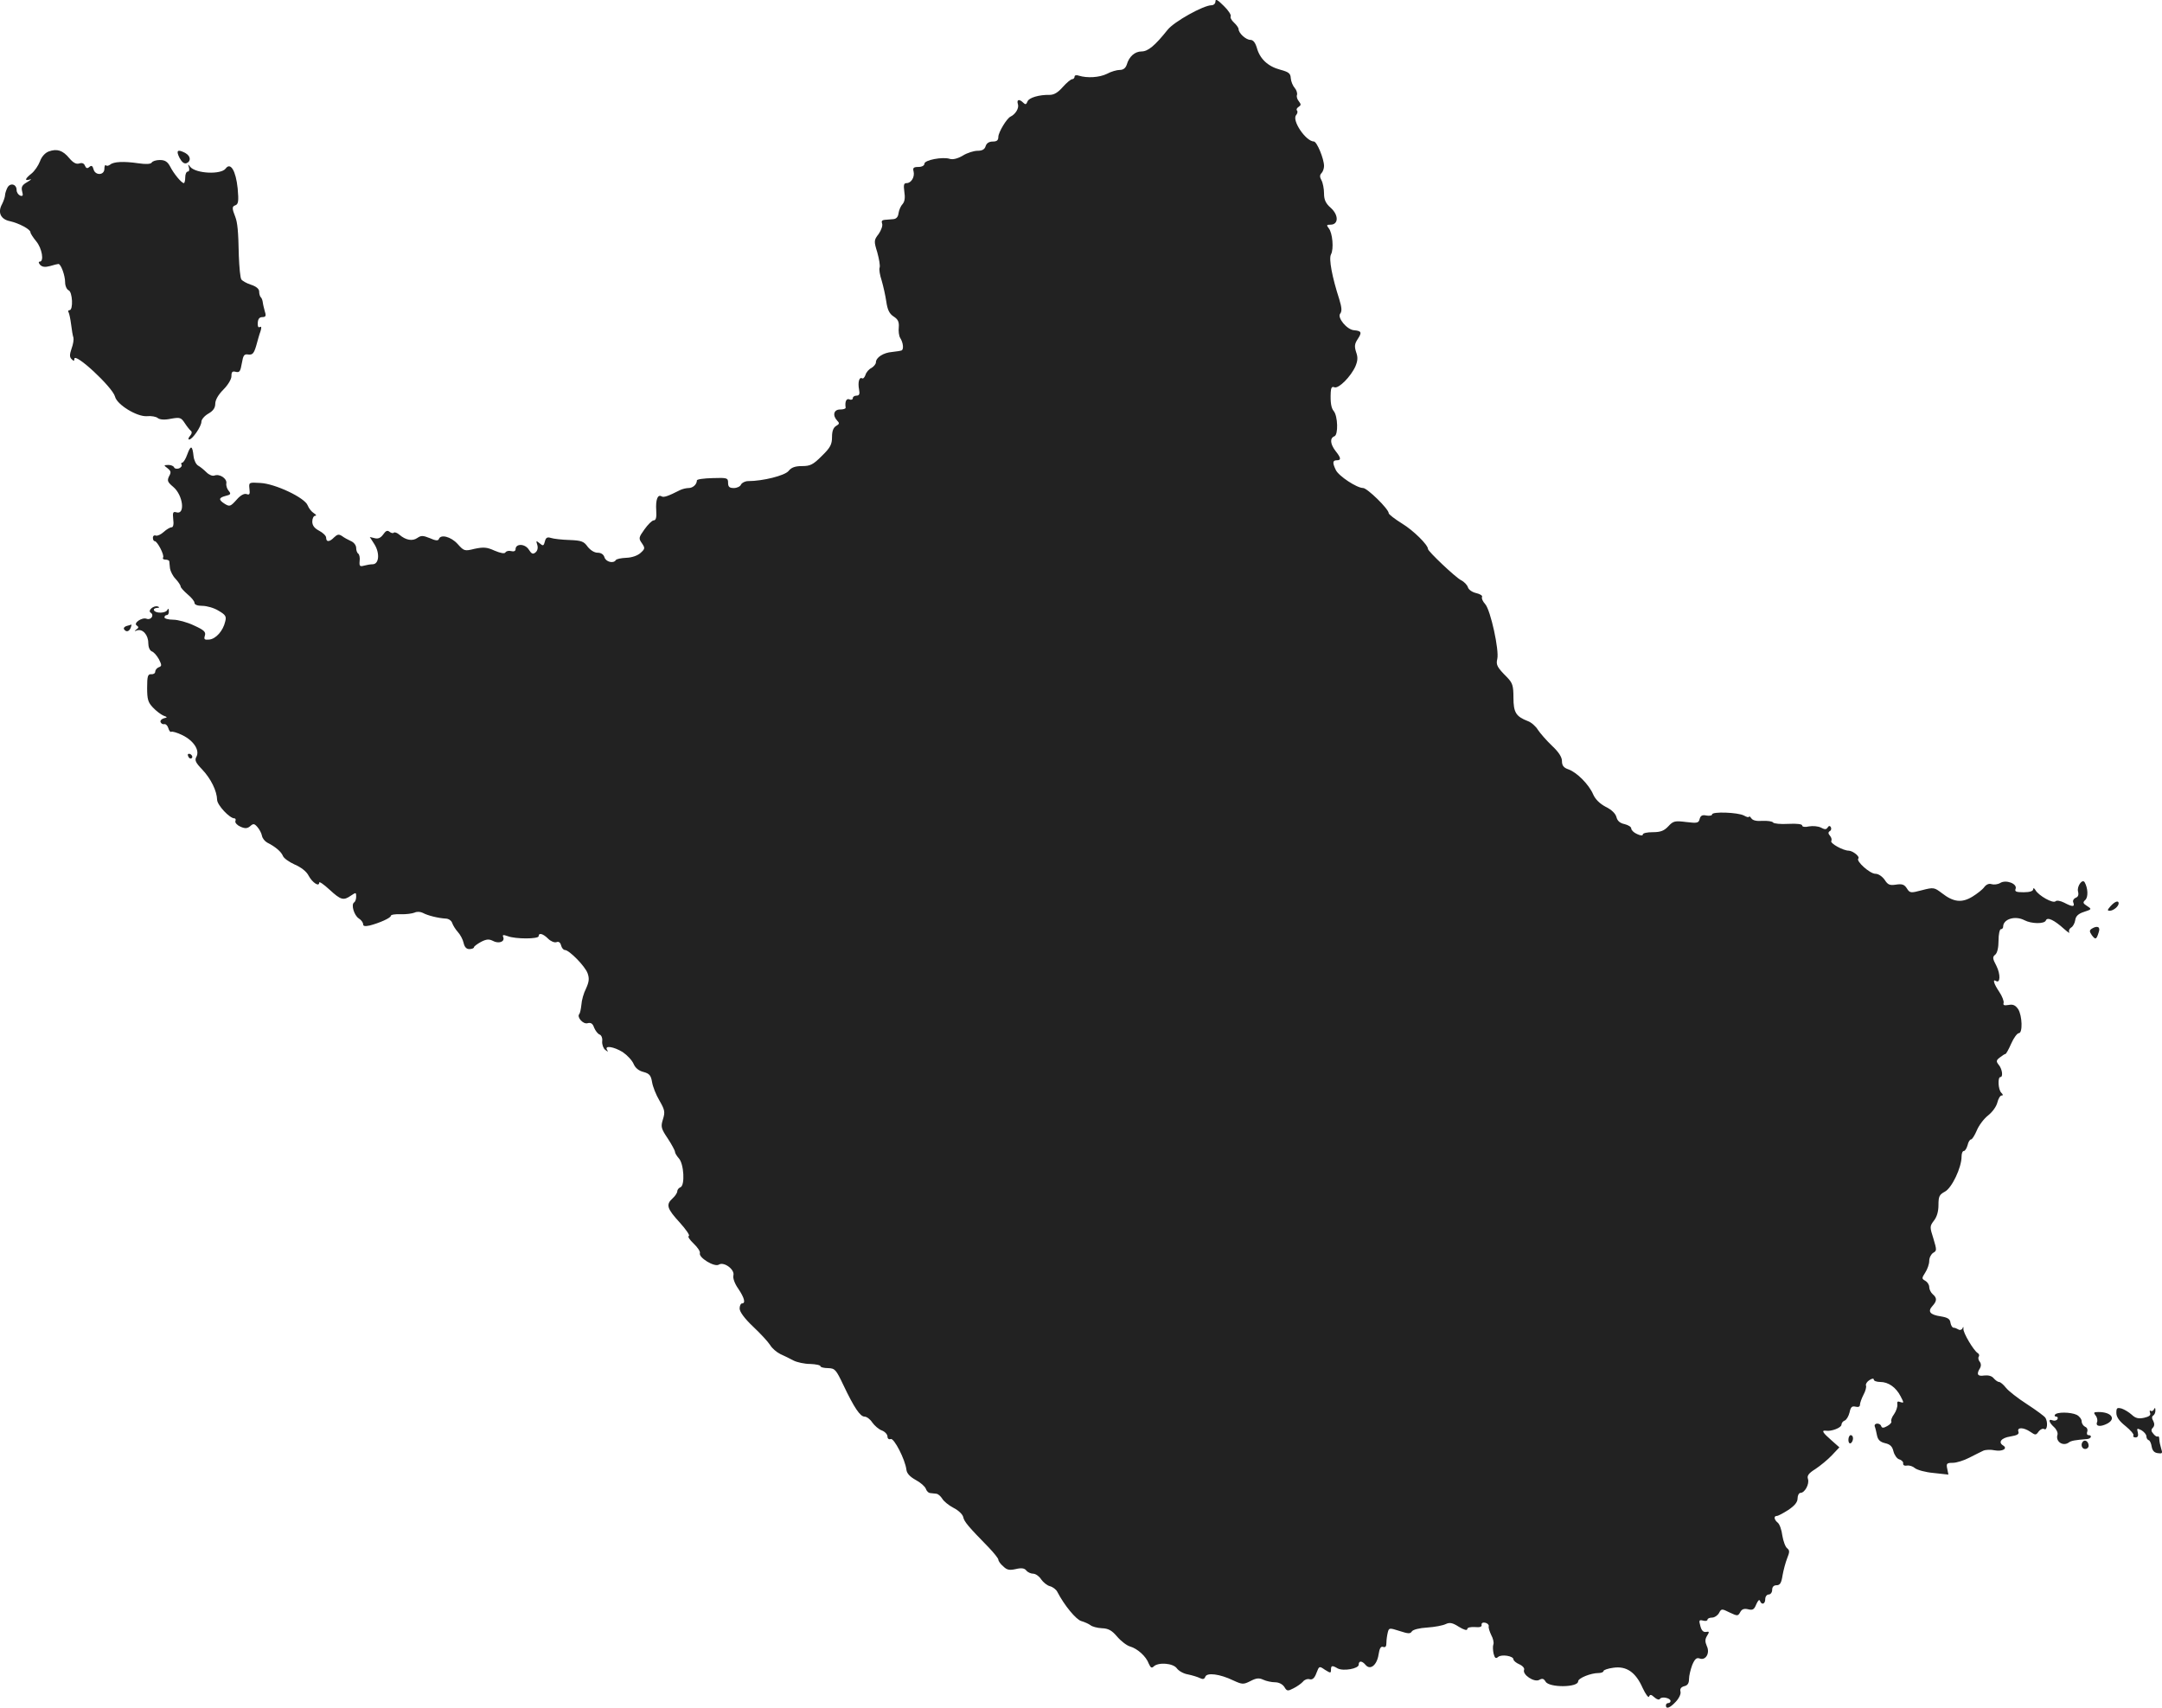 <?xml version="1.0" standalone="no"?>
<!DOCTYPE svg PUBLIC "-//W3C//DTD SVG 20010904//EN"
 "http://www.w3.org/TR/2001/REC-SVG-20010904/DTD/svg10.dtd">
<svg version="1.0" xmlns="http://www.w3.org/2000/svg"
 width="935.951pt" height="739.245pt" viewBox="0 0 935.951 739.245"
 preserveAspectRatio="xMidYMid meet">
<g transform="translate(-506.812,1345.272) scale(0.1,-0.1)"
fill="#222222" stroke="none">
<path d="M10330 13447 c0 -10 -8 -17 -17 -17 -35 0 -162 -71 -190 -106 -55
-69 -85 -94 -113 -94 -29 0 -54 -22 -64 -57 -5 -15 -15 -23 -30 -23 -13 0 -38
-7 -56 -17 -33 -16 -85 -19 -121 -8 -11 4 -19 2 -19 -4 0 -6 -5 -11 -10 -11
-6 0 -24 -15 -41 -34 -21 -24 -38 -34 -57 -34 -45 1 -90 -12 -96 -29 -5 -13
-9 -14 -18 -5 -18 18 -30 14 -23 -7 5 -17 -11 -43 -32 -53 -16 -7 -53 -68 -53
-88 0 -15 -7 -20 -24 -20 -16 0 -27 -7 -31 -20 -4 -14 -15 -20 -35 -20 -16 0
-45 -9 -64 -21 -22 -13 -43 -18 -56 -14 -31 10 -110 -5 -110 -21 0 -8 -11 -14
-26 -14 -21 0 -25 -4 -21 -19 6 -24 -10 -51 -30 -51 -12 0 -14 -7 -10 -37 4
-25 2 -42 -7 -53 -8 -8 -16 -26 -18 -40 -2 -17 -10 -25 -23 -26 -11 -1 -28 -2
-37 -3 -12 -1 -15 -6 -11 -17 3 -8 -4 -28 -15 -44 -21 -27 -21 -31 -6 -80 8
-29 13 -58 10 -66 -3 -7 1 -32 9 -56 7 -24 16 -64 20 -91 5 -35 13 -52 31 -64
19 -12 25 -23 23 -47 -2 -17 1 -38 6 -46 13 -20 16 -48 7 -54 -4 -2 -23 -5
-42 -7 -38 -3 -70 -24 -70 -45 0 -7 -9 -18 -19 -24 -11 -5 -23 -19 -26 -30 -4
-11 -10 -18 -15 -15 -12 7 -19 -17 -13 -48 4 -20 1 -27 -11 -27 -9 0 -16 -5
-16 -11 0 -6 -7 -9 -15 -5 -13 5 -20 -10 -16 -36 0 -5 -10 -8 -24 -8 -28 0
-34 -26 -12 -49 10 -10 9 -14 -5 -22 -12 -7 -18 -22 -18 -48 0 -32 -7 -46 -44
-82 -38 -38 -50 -44 -86 -44 -30 0 -46 -6 -58 -21 -16 -20 -111 -44 -175 -44
-13 0 -27 -7 -31 -15 -3 -8 -17 -15 -31 -15 -19 0 -25 5 -25 23 0 21 -4 22
-67 20 -38 -1 -68 -5 -68 -10 0 -17 -17 -33 -36 -33 -10 0 -27 -4 -37 -9 -51
-26 -71 -33 -80 -27 -17 10 -26 -15 -23 -61 2 -30 -1 -43 -11 -43 -7 0 -25
-18 -40 -39 -25 -35 -26 -39 -11 -60 14 -21 14 -24 -6 -42 -12 -11 -36 -20
-61 -21 -23 -1 -43 -5 -46 -10 -10 -16 -43 -8 -49 12 -4 13 -15 20 -30 20 -14
0 -31 11 -43 26 -16 23 -27 27 -78 29 -33 1 -69 5 -81 9 -16 5 -22 1 -26 -15
-5 -20 -8 -21 -23 -8 -15 12 -16 12 -10 -7 4 -13 1 -26 -8 -33 -11 -9 -17 -6
-29 13 -17 26 -57 26 -57 1 0 -8 -8 -11 -19 -8 -10 3 -22 0 -25 -6 -4 -6 -21
-3 -47 8 -33 15 -47 16 -86 8 -44 -11 -46 -10 -74 21 -29 32 -74 43 -81 21 -3
-8 -15 -7 -39 4 -30 12 -38 12 -54 1 -21 -15 -50 -10 -78 14 -9 8 -20 12 -24
9 -3 -4 -12 -2 -19 4 -9 7 -16 4 -27 -12 -11 -15 -22 -20 -37 -16 l-21 5 21
-33 c23 -38 19 -85 -9 -85 -9 0 -26 -3 -37 -6 -18 -5 -21 -2 -19 20 2 14 -1
28 -6 32 -5 3 -9 14 -9 25 0 11 -10 24 -22 29 -13 6 -30 15 -39 22 -14 9 -20
8 -34 -5 -20 -21 -35 -22 -35 -2 0 8 -13 21 -30 30 -21 11 -30 23 -30 40 0 14
6 25 13 25 6 0 4 5 -6 11 -10 6 -22 21 -27 34 -12 33 -141 94 -205 97 -50 3
-50 3 -47 -26 3 -23 0 -27 -13 -22 -10 3 -26 -5 -43 -25 -26 -29 -30 -30 -50
-18 -29 18 -28 27 3 35 22 5 24 9 13 22 -7 8 -12 23 -10 33 3 20 -29 42 -52
33 -8 -3 -23 3 -34 14 -11 11 -27 24 -36 29 -9 5 -18 23 -20 41 -5 47 -12 49
-27 8 -7 -20 -17 -36 -22 -36 -4 0 -6 -4 -3 -9 3 -5 -2 -12 -11 -16 -10 -3
-19 -1 -21 4 -2 6 -13 11 -25 11 -21 -1 -21 -1 -4 -14 15 -12 17 -18 7 -35 -9
-19 -7 -25 18 -46 43 -36 53 -123 13 -110 -14 4 -16 -1 -13 -30 3 -22 0 -35
-7 -35 -7 0 -22 -9 -34 -20 -12 -11 -27 -18 -34 -16 -7 3 -13 -1 -13 -9 0 -8
3 -15 8 -15 11 0 43 -61 36 -71 -3 -5 2 -9 10 -9 9 0 16 -3 17 -7 0 -5 2 -18
3 -31 2 -12 12 -33 24 -45 12 -13 22 -28 22 -33 0 -5 14 -20 30 -34 17 -14 30
-30 30 -37 0 -8 13 -13 34 -13 19 0 51 -9 70 -21 31 -18 35 -25 29 -47 -9 -40
-40 -75 -69 -78 -21 -2 -24 1 -19 17 5 16 -3 24 -47 44 -29 14 -70 25 -90 25
-21 0 -38 5 -38 10 0 6 5 10 10 10 6 0 10 8 9 18 0 10 -3 12 -6 5 -6 -15 -49
-17 -58 -3 -3 6 2 10 12 11 11 0 13 3 5 6 -18 7 -47 -18 -31 -27 16 -11 0 -33
-18 -26 -20 8 -59 -19 -43 -29 9 -6 9 -10 -1 -17 -11 -8 -10 -9 3 -4 24 7 48
-20 48 -55 0 -17 6 -32 15 -36 9 -3 22 -18 31 -34 13 -26 13 -30 -1 -35 -8 -3
-15 -12 -15 -19 0 -7 -8 -12 -17 -11 -15 1 -18 -8 -18 -59 0 -50 4 -63 25 -85
14 -15 34 -30 45 -35 19 -7 19 -8 2 -12 -10 -3 -16 -10 -14 -16 3 -7 10 -11
17 -9 6 1 14 -7 17 -18 3 -11 9 -18 13 -15 4 2 26 -4 48 -15 49 -24 76 -66 60
-94 -8 -14 -3 -25 25 -54 38 -40 64 -93 65 -132 1 -23 54 -80 75 -80 5 0 7 -6
4 -12 -2 -7 8 -18 22 -24 20 -9 30 -8 42 2 13 12 18 12 31 -3 9 -10 18 -27 20
-38 2 -11 12 -24 23 -30 36 -18 61 -40 68 -58 4 -10 27 -26 51 -37 28 -12 51
-30 60 -48 16 -30 46 -50 46 -30 0 6 20 -8 45 -31 49 -45 60 -48 93 -25 21 14
22 14 22 -5 0 -11 -4 -22 -9 -25 -14 -9 0 -56 20 -69 11 -7 19 -18 19 -25 0
-9 8 -10 28 -6 43 11 92 33 92 42 0 5 19 8 43 7 23 -1 50 3 60 7 10 5 25 4 35
-1 22 -12 67 -23 100 -25 12 0 25 -9 28 -20 4 -11 15 -28 25 -39 10 -11 21
-32 24 -46 4 -18 12 -27 25 -27 11 0 20 4 20 8 0 4 14 14 30 23 23 12 35 13
51 5 25 -14 53 -5 46 15 -5 11 -1 12 19 5 33 -13 134 -13 134 0 0 16 19 11 41
-11 11 -11 27 -18 36 -15 9 4 17 -1 20 -14 3 -11 10 -20 17 -20 19 -1 87 -70
98 -101 8 -23 6 -37 -7 -66 -10 -19 -19 -51 -20 -70 -2 -19 -6 -37 -9 -40 -12
-13 16 -45 35 -40 15 4 23 -1 29 -19 6 -14 16 -27 24 -30 8 -3 13 -16 11 -30
-1 -13 5 -30 13 -36 13 -10 14 -10 8 0 -12 20 29 14 68 -10 19 -13 40 -35 47
-51 7 -17 22 -30 43 -35 25 -7 32 -14 37 -44 3 -19 17 -55 32 -80 23 -40 25
-49 15 -81 -10 -32 -8 -40 21 -83 17 -26 31 -52 31 -57 0 -6 8 -19 17 -29 22
-24 27 -117 7 -125 -8 -3 -14 -11 -14 -18 0 -6 -9 -20 -20 -30 -30 -27 -25
-44 31 -105 27 -30 45 -56 39 -58 -6 -2 4 -17 21 -33 17 -16 29 -34 27 -41 -7
-19 63 -62 82 -50 22 14 70 -21 63 -47 -3 -11 6 -36 21 -57 27 -40 33 -64 16
-64 -5 0 -10 -10 -10 -22 0 -14 21 -43 58 -78 32 -30 65 -66 74 -80 8 -14 28
-31 44 -39 16 -7 42 -20 57 -28 16 -8 48 -15 73 -15 24 -1 44 -5 44 -10 0 -4
15 -8 33 -8 30 -1 34 -6 66 -73 47 -99 73 -137 92 -137 9 0 24 -11 33 -25 10
-14 28 -30 42 -35 13 -5 24 -17 24 -26 0 -9 6 -14 14 -11 14 6 63 -89 68 -133
2 -16 15 -30 40 -44 21 -11 40 -28 44 -38 3 -10 12 -19 20 -19 8 -1 20 -2 27
-3 6 -1 17 -10 24 -21 6 -11 28 -29 49 -40 22 -11 40 -29 42 -40 4 -20 23 -42
110 -131 23 -24 42 -48 42 -53 0 -6 9 -19 21 -29 16 -16 27 -18 54 -12 25 6
38 4 46 -6 6 -8 20 -14 30 -14 10 0 26 -11 34 -24 9 -13 26 -27 38 -30 12 -3
27 -14 32 -24 31 -60 82 -121 104 -127 14 -4 32 -12 40 -18 7 -6 29 -12 49
-13 28 -1 43 -9 66 -36 17 -20 42 -39 56 -43 32 -9 70 -43 81 -74 8 -18 13
-21 21 -13 20 20 85 15 101 -8 8 -11 29 -23 48 -26 19 -4 42 -11 52 -16 12 -6
19 -5 23 6 7 19 63 12 121 -16 39 -18 44 -18 74 -3 25 13 37 15 56 6 13 -6 36
-11 51 -11 16 0 32 -8 40 -20 11 -19 15 -19 40 -6 16 8 34 21 41 29 6 8 19 13
29 10 12 -3 21 5 29 27 12 31 12 31 37 14 24 -15 26 -15 26 0 0 19 5 20 29 6
25 -13 91 -1 91 16 0 18 14 18 30 -1 20 -24 49 -1 56 45 4 27 10 37 20 33 10
-3 14 2 14 18 0 13 3 33 6 45 5 20 7 20 51 6 37 -12 46 -13 53 -2 5 8 33 15
67 17 32 2 68 9 80 15 17 8 29 6 57 -12 21 -13 36 -17 36 -10 0 7 13 10 33 9
22 -2 31 1 29 10 -1 7 5 11 15 9 10 -2 17 -9 16 -15 -2 -7 4 -24 11 -39 8 -14
12 -33 9 -40 -3 -8 -2 -26 1 -40 5 -20 10 -23 20 -14 15 12 66 4 66 -11 0 -5
11 -15 25 -21 14 -6 24 -17 21 -24 -8 -21 43 -55 65 -44 14 8 20 6 28 -7 15
-27 141 -26 141 1 0 14 55 36 88 36 12 0 22 4 22 9 0 4 19 11 43 14 56 8 96
-19 126 -87 13 -28 26 -45 28 -38 4 10 9 10 23 -3 11 -10 21 -12 24 -7 7 12
46 4 46 -9 0 -5 -4 -9 -10 -9 -5 0 -10 -4 -10 -10 0 -18 18 -11 43 16 14 15
23 34 20 44 -3 11 2 19 16 23 15 3 21 13 21 31 0 15 7 42 14 61 11 26 19 33
32 28 26 -10 46 23 31 54 -8 19 -8 29 1 44 11 17 10 20 -4 17 -12 -2 -20 6
-25 26 -7 25 -5 27 12 23 10 -3 19 -1 19 4 0 5 9 9 20 9 10 0 24 9 30 20 10
19 12 19 46 2 34 -16 36 -16 46 2 7 13 17 16 34 12 20 -5 26 -1 35 21 7 16 13
23 16 16 7 -20 23 -15 23 7 0 11 7 20 15 20 8 0 15 9 15 20 0 13 7 20 19 20
15 0 21 10 26 43 4 23 13 56 20 74 11 27 11 34 0 43 -8 6 -17 31 -21 55 -3 25
-12 50 -20 56 -16 13 -18 29 -4 29 6 0 28 12 50 26 28 19 40 34 40 50 0 13 6
24 13 24 18 0 39 38 32 60 -5 14 3 25 32 43 21 14 53 40 71 59 l33 35 -35 31
c-38 33 -44 44 -23 41 23 -4 67 13 67 26 0 7 6 15 14 18 8 3 17 19 21 35 5 23
10 29 26 25 12 -3 19 0 19 8 0 8 7 27 15 43 9 16 14 35 11 41 -2 6 5 17 15 23
12 8 19 8 19 2 0 -5 12 -10 28 -10 35 0 68 -23 88 -62 15 -29 15 -30 -1 -25
-12 5 -15 2 -13 -11 1 -9 -5 -28 -14 -41 -10 -13 -15 -28 -12 -32 2 -4 -5 -13
-18 -20 -16 -9 -23 -9 -26 0 -5 15 -32 14 -28 -1 3 -7 7 -25 10 -40 4 -19 14
-28 35 -33 22 -5 31 -14 36 -35 4 -16 15 -32 25 -35 11 -3 19 -12 17 -18 -1
-7 6 -11 16 -9 11 2 26 -3 35 -11 10 -8 46 -18 81 -21 l64 -7 -5 25 c-5 23 -2
26 24 26 16 0 48 10 71 22 23 12 50 25 60 30 10 5 33 6 51 2 33 -6 57 8 36 21
-23 14 -8 33 31 39 30 5 39 10 35 21 -7 20 23 19 52 -1 22 -15 24 -15 36 2 7
9 18 14 24 10 13 -8 17 32 4 50 -4 6 -39 32 -79 58 -39 25 -80 57 -91 71 -11
14 -24 25 -30 25 -5 0 -15 7 -23 16 -8 10 -23 14 -41 12 -29 -5 -35 6 -18 32
5 9 5 19 -1 27 -6 7 -8 17 -5 22 4 5 2 13 -4 16 -18 11 -64 89 -62 105 1 10
-1 11 -4 2 -3 -6 -11 -9 -17 -5 -7 4 -16 8 -22 8 -5 0 -11 10 -13 21 -2 17
-12 23 -42 28 -47 7 -58 21 -36 45 20 22 20 35 1 51 -8 7 -15 21 -15 31 0 10
-8 22 -17 27 -16 9 -16 11 0 36 9 14 17 36 17 50 0 14 8 29 17 35 16 9 16 12
1 62 -16 50 -16 53 2 77 13 16 20 40 20 68 0 38 4 45 28 58 30 16 72 104 72
152 0 13 4 24 10 24 5 0 12 11 16 25 3 14 10 25 15 25 5 0 16 18 25 39 9 22
31 51 49 65 19 15 36 39 40 56 4 16 12 30 18 30 8 0 7 4 -1 12 -14 14 -16 68
-4 68 13 0 8 36 -8 54 -11 14 -10 19 6 31 10 8 21 15 24 15 3 0 14 20 25 45
11 25 26 45 33 45 17 0 15 75 -3 104 -12 17 -22 22 -42 18 -19 -3 -24 -1 -21
9 2 7 -6 29 -19 48 -23 34 -30 57 -14 47 19 -12 20 29 2 65 -17 32 -18 39 -5
49 9 8 14 31 14 61 0 27 5 49 10 49 6 0 10 5 10 11 0 33 52 49 92 28 30 -16
87 -17 93 -1 6 16 36 2 79 -37 16 -14 26 -21 22 -14 -3 6 0 15 8 20 8 4 16 19
18 32 2 17 13 28 38 36 34 11 34 12 14 25 -19 12 -20 16 -8 27 13 13 11 51 -3
76 -10 17 -34 -17 -29 -39 4 -15 1 -24 -10 -28 -9 -4 -14 -13 -10 -21 7 -19
-4 -19 -40 0 -16 8 -32 11 -37 6 -11 -11 -73 24 -87 48 -5 9 -10 11 -10 4 0
-8 -15 -13 -41 -13 -33 0 -40 3 -35 15 8 22 -42 41 -67 25 -10 -6 -27 -8 -37
-5 -11 4 -23 -1 -32 -13 -7 -10 -30 -28 -51 -41 -46 -28 -82 -24 -132 15 -33
25 -36 26 -86 13 -49 -13 -53 -13 -66 8 -11 17 -21 20 -47 16 -27 -4 -35 -1
-49 21 -11 15 -27 26 -40 26 -24 0 -85 55 -74 66 8 8 -23 33 -41 34 -25 0 -82
32 -76 42 3 5 1 15 -6 23 -8 9 -8 15 0 20 6 3 7 11 4 17 -4 7 -9 6 -14 -2 -6
-9 -12 -9 -29 0 -12 6 -35 8 -52 5 -17 -4 -29 -2 -29 4 0 6 -23 9 -60 7 -33
-2 -63 1 -66 6 -3 5 -24 8 -46 7 -26 -2 -42 2 -48 11 -6 8 -10 11 -10 7 0 -4
-10 -2 -22 5 -26 14 -138 18 -138 5 0 -5 -11 -7 -24 -5 -18 4 -26 0 -30 -15
-4 -17 -10 -19 -58 -13 -49 6 -56 5 -78 -19 -18 -19 -33 -25 -67 -25 -24 0
-43 -4 -43 -10 0 -6 -10 -5 -25 2 -14 6 -25 17 -25 24 0 7 -13 15 -29 19 -20
4 -31 14 -35 30 -4 16 -22 33 -47 45 -26 14 -45 33 -54 54 -18 42 -70 95 -107
108 -21 7 -28 17 -28 36 0 17 -14 39 -43 66 -24 23 -51 54 -61 69 -9 15 -29
33 -44 38 -51 20 -62 37 -62 102 0 51 -4 63 -27 87 -44 44 -49 54 -43 80 9 37
-29 211 -52 237 -11 12 -17 26 -14 31 3 6 -8 13 -25 17 -18 4 -33 15 -36 25
-3 10 -16 24 -30 31 -25 13 -143 125 -143 135 0 18 -64 81 -112 110 -32 20
-58 40 -58 45 0 18 -93 109 -111 109 -27 0 -106 52 -118 78 -15 31 -14 42 4
42 20 0 19 10 -5 40 -23 30 -26 56 -5 64 17 6 15 87 -3 109 -11 13 -15 37 -13
81 1 20 5 27 16 22 18 -7 71 46 91 91 10 24 11 39 3 61 -8 25 -7 36 7 57 19
29 16 35 -16 38 -31 2 -74 55 -60 72 8 10 7 26 -4 62 -31 96 -46 175 -36 194
13 23 7 94 -10 114 -10 13 -9 15 8 15 35 0 36 41 2 72 -23 20 -30 36 -30 63 0
20 -5 46 -11 57 -8 14 -8 23 0 31 6 6 11 20 11 31 0 31 -31 106 -44 106 -35 1
-96 91 -77 114 6 7 8 16 4 20 -4 4 -1 11 7 16 11 7 11 11 1 24 -7 8 -11 21 -8
28 2 7 -2 21 -10 30 -8 9 -16 28 -17 42 -1 21 -9 27 -46 37 -53 14 -88 47
-101 95 -7 23 -16 34 -28 34 -19 0 -51 29 -51 47 0 5 -9 18 -20 28 -11 10 -17
22 -14 27 3 5 -10 26 -30 45 -26 26 -36 32 -36 20z"/>
<path d="M5279 12797 c-16 -6 -31 -23 -38 -43 -7 -18 -23 -42 -37 -53 -28 -22
-31 -33 -6 -25 9 3 4 -2 -11 -11 -23 -13 -28 -21 -23 -41 5 -18 3 -22 -9 -18
-8 4 -15 14 -15 24 0 26 -28 33 -40 10 -5 -10 -10 -25 -10 -32 0 -7 -6 -25
-13 -39 -20 -36 -6 -66 35 -74 39 -9 88 -35 88 -48 0 -5 11 -22 25 -39 25 -30
35 -88 15 -88 -6 0 -5 -6 2 -14 9 -9 21 -11 43 -5 16 5 33 9 36 9 11 0 29 -50
29 -79 0 -16 7 -31 15 -35 17 -6 21 -86 4 -86 -5 0 -8 -4 -4 -9 3 -6 8 -29 11
-53 3 -24 7 -49 10 -57 2 -7 -1 -29 -8 -47 -9 -27 -9 -37 0 -46 9 -9 12 -9 12
1 0 31 165 -122 176 -163 8 -35 95 -88 138 -85 19 2 40 -2 47 -8 9 -7 29 -9
57 -3 40 7 44 5 60 -19 9 -14 21 -29 26 -33 6 -4 5 -13 -3 -22 -8 -9 -9 -16
-4 -16 14 0 53 57 53 77 0 10 14 26 30 35 21 12 30 25 30 43 0 16 13 39 35 61
20 20 35 45 35 58 0 19 4 23 19 19 16 -4 20 2 26 37 6 35 10 41 28 38 18 -2
24 4 34 37 6 22 14 51 19 64 5 16 4 22 -3 18 -7 -4 -10 3 -9 18 1 17 7 25 20
25 14 0 17 5 11 23 -3 12 -8 30 -9 39 -1 10 -5 21 -9 24 -4 4 -7 15 -7 25 0
11 -13 22 -35 29 -19 6 -38 17 -42 23 -5 7 -9 53 -11 102 -2 108 -6 144 -15
168 -15 38 -15 46 0 51 13 5 15 18 10 73 -8 77 -31 115 -52 86 -20 -27 -128
-22 -153 7 -10 13 -11 13 -6 -2 3 -10 1 -18 -5 -18 -6 0 -11 -11 -11 -25 0
-14 -3 -25 -6 -25 -10 0 -44 41 -60 73 -11 20 -22 27 -44 27 -16 0 -32 -5 -35
-11 -5 -7 -25 -8 -59 -3 -62 9 -106 7 -121 -6 -7 -5 -15 -7 -18 -3 -4 3 -7 -3
-7 -15 0 -29 -40 -30 -47 -2 -4 15 -9 18 -18 10 -9 -8 -14 -6 -19 5 -4 11 -13
14 -25 10 -13 -4 -26 3 -43 23 -28 34 -53 42 -89 29z"/>
<path d="M5845 12770 c10 -19 20 -27 30 -24 21 8 19 31 -4 44 -34 18 -42 12
-26 -20z"/>
<path d="M5617 10743 c-9 -2 -15 -9 -12 -14 9 -14 22 -11 29 6 3 8 4 14 3 14
-1 -1 -10 -3 -20 -6z"/>
<path d="M5882 10181 c2 -7 7 -12 11 -12 12 1 9 15 -3 20 -7 2 -11 -2 -8 -8z"/>
<path d="M14205 9530 c-14 -16 -15 -20 -4 -20 16 0 39 19 39 32 0 14 -16 9
-35 -12z"/>
<path d="M14123 9432 c-10 -7 -10 -12 1 -28 16 -21 20 -19 30 14 8 23 -7 29
-31 14z"/>
<path d="M14230 7336 c0 -17 12 -35 40 -57 22 -18 37 -36 34 -40 -3 -5 1 -9 9
-9 10 0 13 7 10 21 -5 19 -4 20 16 10 11 -7 21 -18 21 -26 0 -7 4 -15 10 -17
5 -1 11 -14 13 -28 3 -17 11 -26 26 -28 20 -3 22 -1 15 20 -4 13 -8 31 -8 40
0 9 -3 15 -7 12 -4 -2 -12 3 -19 12 -10 11 -10 18 -2 26 7 7 8 17 2 29 -7 11
-7 20 0 24 5 3 10 14 9 23 0 11 -2 12 -6 4 -2 -6 -9 -10 -14 -7 -5 4 -6 -1 -3
-9 4 -10 -4 -16 -26 -21 -24 -5 -37 -2 -53 13 -12 11 -32 23 -44 27 -20 5 -23
3 -23 -19z"/>
<path d="M13964 7328 c-3 -4 0 -8 6 -8 6 0 8 -5 5 -11 -4 -6 -13 -8 -21 -5
-20 8 -17 -8 6 -29 11 -10 18 -25 15 -34 -9 -29 24 -51 49 -33 10 8 29 11 79
15 18 1 24 17 6 17 -6 0 -8 7 -5 15 3 9 -1 18 -9 21 -8 4 -15 14 -15 23 0 10
-10 23 -22 29 -26 12 -86 13 -94 0z"/>
<path d="M14140 7325 c7 -8 10 -22 6 -30 -6 -18 16 -20 45 -5 39 21 17 50 -38
50 -21 0 -23 -2 -13 -15z"/>
<path d="M13070 7219 c0 -11 5 -17 10 -14 6 3 10 13 10 21 0 8 -4 14 -10 14
-5 0 -10 -9 -10 -21z"/>
<path d="M14086 7213 c-12 -12 -6 -33 9 -33 8 0 15 6 15 14 0 17 -14 28 -24
19z"/>
</g>
</svg>
